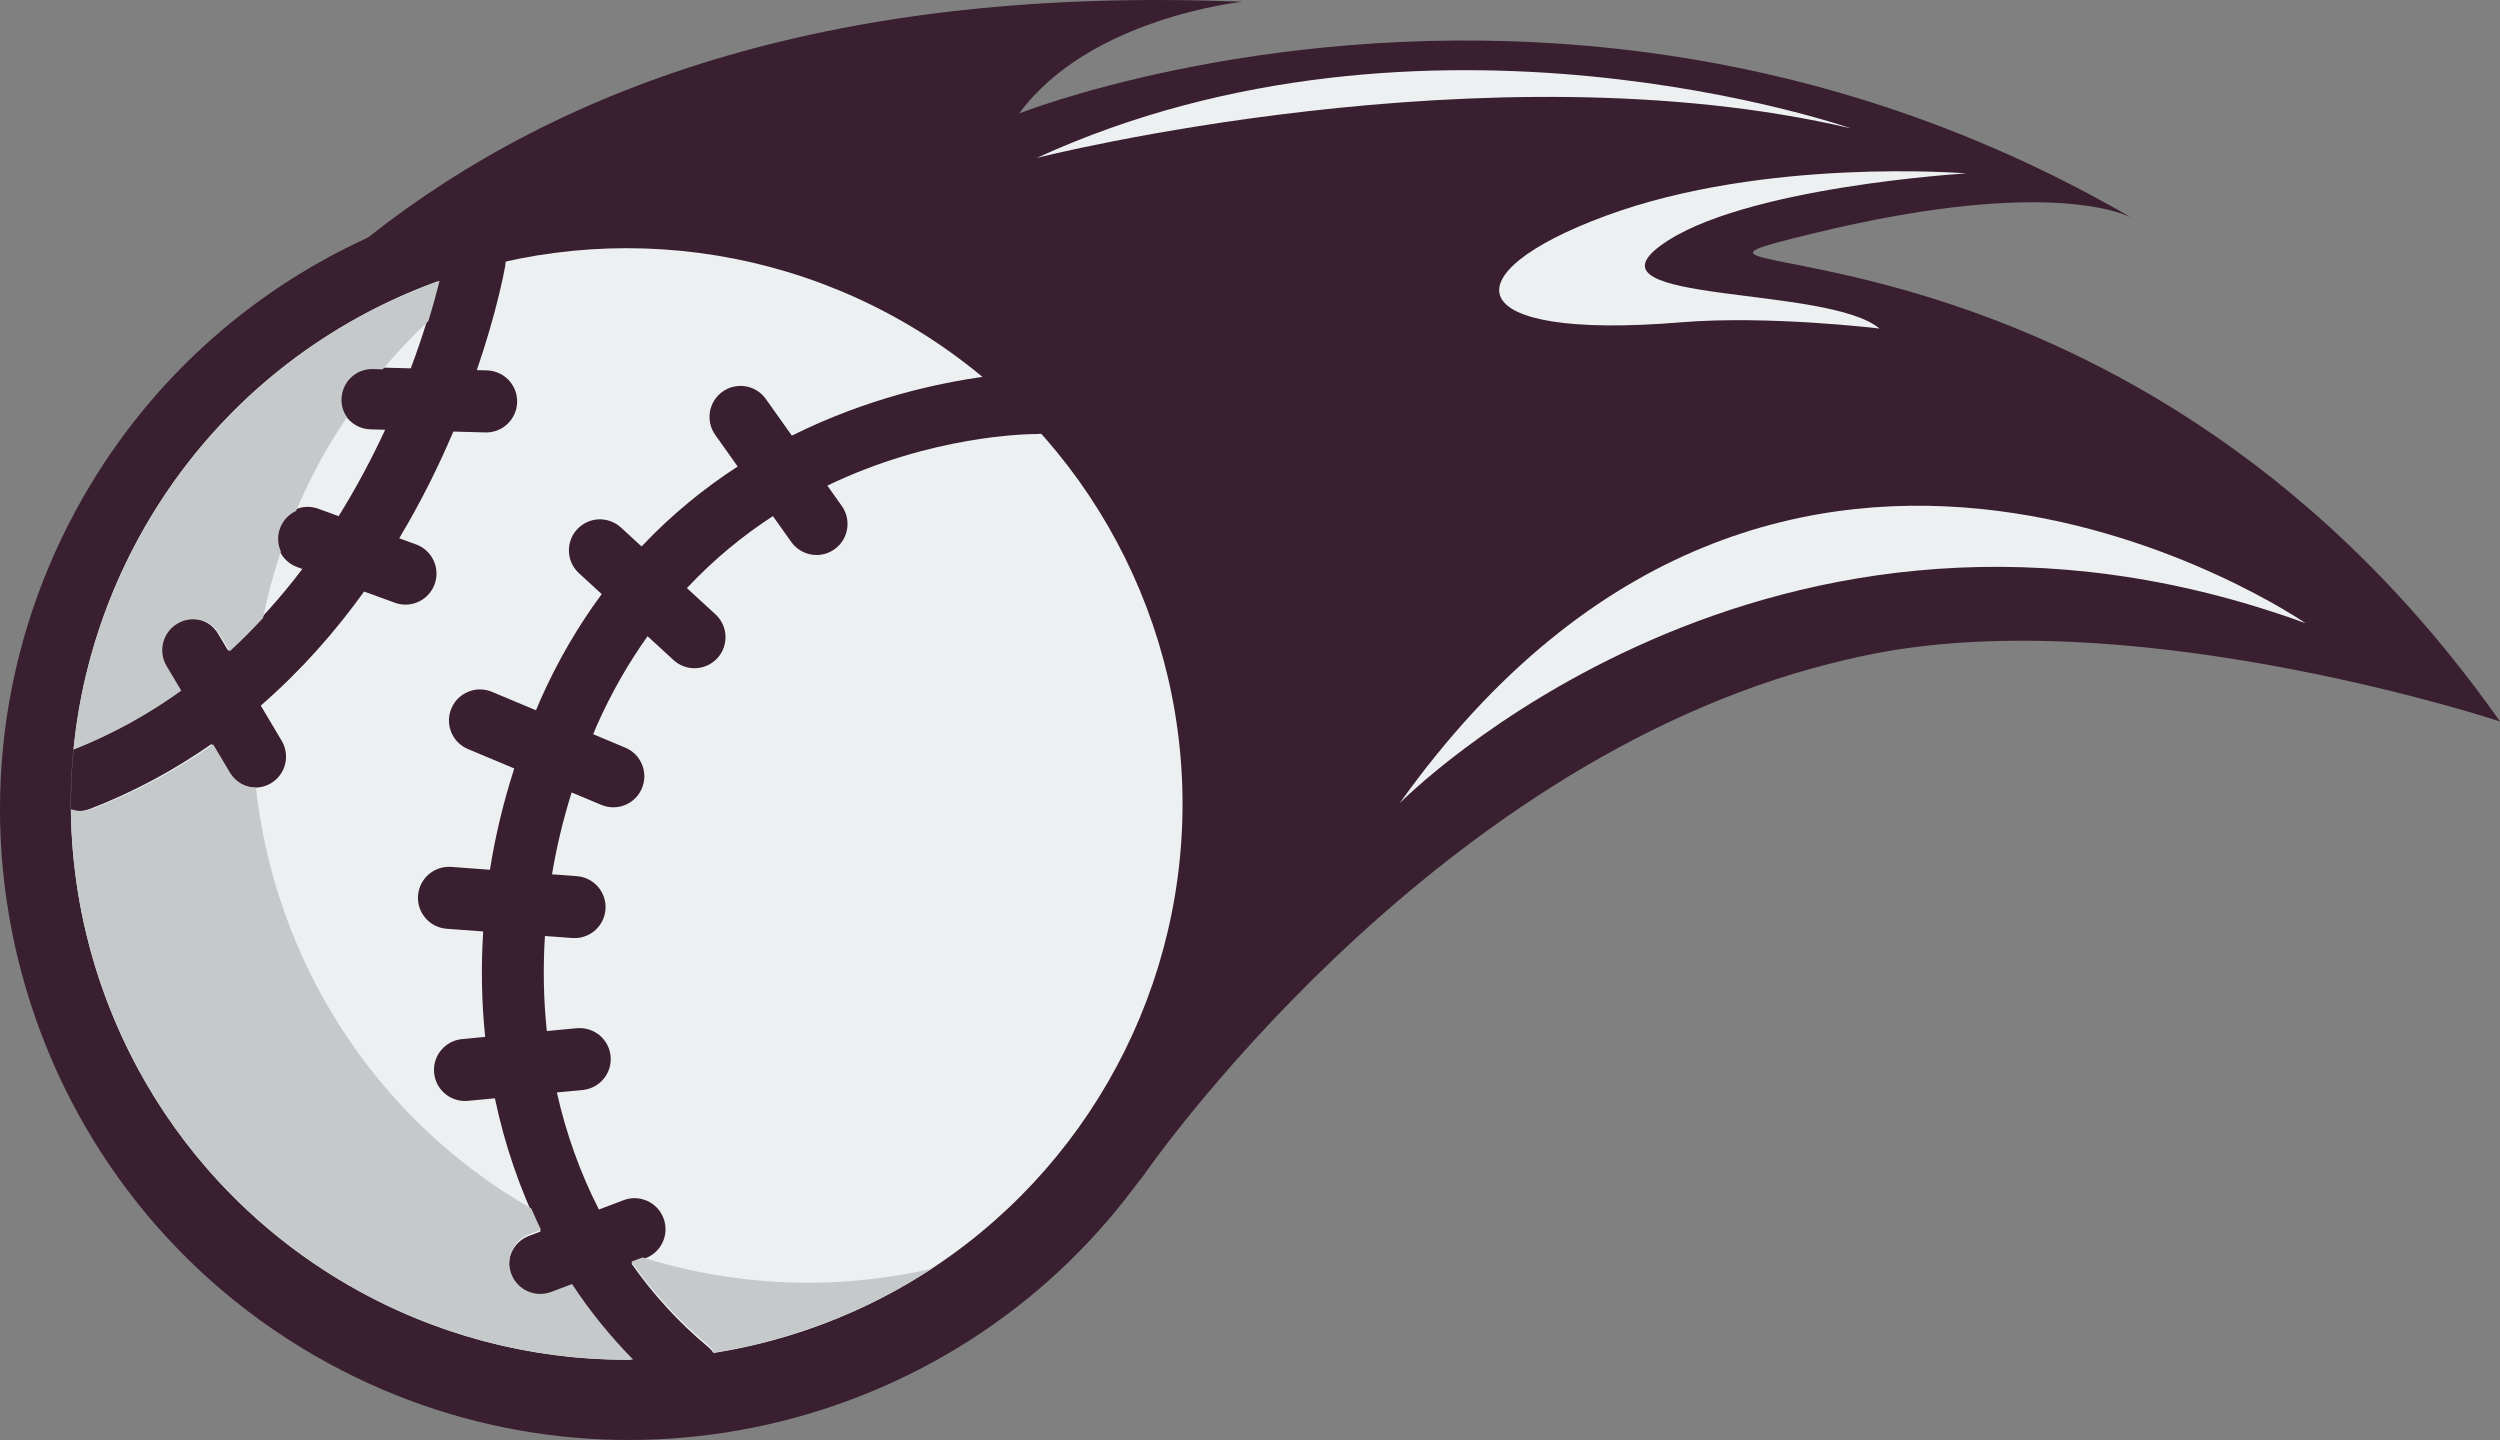 <svg version="1.1" id="图层_1" x="0px" y="0px" width="184.27px" height="106.139px" viewBox="0 0 184.27 106.139" enable-background="new 0 0 184.27 106.139" xml:space="preserve" xmlns="http://www.w3.org/2000/svg" xmlns:xlink="http://www.w3.org/1999/xlink" xmlns:xml="http://www.w3.org/XML/1998/namespace">
  <rect x="0" y="0" width="184.27" height="106.139" fill="#808080" stroke="none"/>
  <path fill="#391F30" d="M133.659,17.202c17.94-4.371,23.46-1.15,23.46-1.15c-14.455-8.399-28.865-11.844-41.483-12.783
	C92.316,1.532,75.122,8.362,75.122,8.362C80.297,1.29,91.585,0.13,91.585,0.13C61.933-1.063,41.548,6.101,27.111,17.517
	C18.284,21.542,10.64,28.349,5.652,37.504c-12.25,22.48-3.925,50.735,18.556,62.983c20.517,11.18,45.835,5.219,59.415-12.995
	l0.627-0.798c0,0,20.763-30.279,50.747-37.806c1.368-0.343,2.747-0.654,4.15-0.894c19.425-3.314,45.122,5.182,45.122,5.182
	C155.915,12.935,115.719,21.571,133.659,17.202z" class="color c1"/>
  <circle fill="#ECF0F1" cx="46.194" cy="59.262" r="40.968" class="color c2"/>
  <path fill="#391F30" d="M46.543,93.131l1.032-0.389c1.182-0.444,1.778-1.764,1.333-2.945c-0.446-1.183-1.766-1.782-2.946-1.333
	l-1.818,0.686c-1.379-2.694-2.418-5.594-3.099-8.629l1.9-0.18c1.257-0.12,2.181-1.235,2.061-2.492
	c-0.117-1.258-1.229-2.17-2.49-2.062l-2.211,0.209c-0.242-2.293-0.288-4.638-0.14-7.006l2.016,0.149
	c0.058,0.005,0.113,0.006,0.171,0.006c1.186,0,2.189-0.916,2.277-2.117c0.094-1.26-0.853-2.355-2.111-2.448l-1.832-0.136
	c0.339-2.015,0.82-4.031,1.448-6.035l2.19,0.917c0.289,0.121,0.588,0.179,0.882,0.179c0.895,0,1.743-0.528,2.11-1.405
	c0.486-1.166-0.063-2.506-1.228-2.992l-2.367-0.991c0.088-0.207,0.17-0.415,0.262-0.622c1.097-2.478,2.367-4.66,3.749-6.6
	l1.912,1.755c0.439,0.404,0.993,0.604,1.546,0.604c0.618,0,1.233-0.25,1.685-0.742c0.854-0.929,0.792-2.376-0.138-3.229
	l-2.107-1.935c2.011-2.149,4.164-3.894,6.34-5.306l1.351,1.902c0.446,0.628,1.151,0.964,1.866,0.964c0.458,0,0.92-0.137,1.32-0.424
	c1.03-0.73,1.272-2.157,0.541-3.188l-1.068-1.504c7.688-3.693,14.681-3.8,15.396-3.8c0.01,0,0.021,0,0.029,0c0.005,0,0.01,0,0.015,0
	c0.174,0,0.343-0.024,0.506-0.061c-1.33-1.495-2.767-2.892-4.299-4.179c-3.409,0.462-8.702,1.584-14.26,4.359l-1.92-2.704
	c-0.731-1.029-2.159-1.272-3.188-0.54c-1.029,0.73-1.271,2.158-0.541,3.188l1.655,2.33c-2.435,1.578-4.841,3.517-7.085,5.894
	l-1.522-1.398c-0.931-0.853-2.376-0.793-3.231,0.139c-0.854,0.93-0.792,2.376,0.138,3.23l1.678,1.54
	c-1.691,2.285-3.233,4.886-4.547,7.855c-0.104,0.235-0.198,0.472-0.298,0.708l-3.246-1.358c-1.165-0.49-2.504,0.062-2.991,1.226
	c-0.488,1.166,0.061,2.506,1.226,2.992l3.41,1.428c-0.798,2.475-1.398,4.973-1.794,7.467l-2.851-0.212
	c-1.258-0.09-2.354,0.853-2.448,2.112c-0.094,1.259,0.853,2.354,2.111,2.449l2.691,0.199c-0.165,2.623-0.119,5.226,0.147,7.772
	l-1.702,0.161c-1.258,0.12-2.181,1.235-2.062,2.492c0.111,1.184,1.107,2.07,2.273,2.07c0.071,0,0.145-0.004,0.218-0.009l1.989-0.188
	c0.725,3.442,1.853,6.742,3.374,9.817l-0.859,0.324c-1.181,0.444-1.778,1.763-1.333,2.945c0.346,0.917,1.216,1.48,2.14,1.48
	c0.269,0,0.541-0.048,0.807-0.147l1.547-0.583c1.317,2.009,2.838,3.876,4.527,5.596c0.238-0.007,0.478-0.012,0.716-0.019
	c0.35-0.011,0.7-0.014,1.05-0.033c0.77-0.041,1.532-0.107,2.29-0.191c0.193-0.021,0.385-0.049,0.577-0.073
	c0.46-0.057,0.915-0.134,1.37-0.206c-0.128-0.211-0.284-0.409-0.484-0.576C50.028,97.487,48.144,95.412,46.543,93.131z" class="color c1"/>
  <path fill="#391F30" d="M6.623,59.625c3.327-1.283,6.296-2.919,8.963-4.781l1.244,2.094c0.427,0.72,1.188,1.118,1.968,1.118
	c0.397,0,0.801-0.104,1.166-0.32c1.086-0.645,1.443-2.048,0.799-3.135l-1.542-2.594c2.986-2.594,5.503-5.468,7.617-8.408
	l2.265,0.827c0.259,0.095,0.522,0.14,0.784,0.14c0.933,0,1.809-0.575,2.147-1.504c0.432-1.186-0.178-2.499-1.364-2.933l-1.245-0.455
	c1.626-2.71,2.938-5.389,3.989-7.864l2.356,0.064c0.021,0.001,0.042,0.001,0.063,0.001c1.233,0,2.25-0.983,2.284-2.226
	c0.035-1.262-0.961-2.313-2.224-2.348l-0.747-0.02c1.461-4.264,2.021-7.277,2.088-7.656c0.03-0.172,0.036-0.341,0.028-0.508
	c-0.069,0.015-0.14,0.026-0.209,0.042c0.001-0.001,0.002-0.002,0.004-0.003c-0.024,0.006-0.049,0.013-0.073,0.019
	c-0.67,0.153-1.334,0.323-1.991,0.509c-0.002,0-0.005,0.001-0.008,0.002c-0.895,0.253-1.771,0.545-2.64,0.856
	c-0.367,1.477-1.02,3.808-2.066,6.609l-2.846-0.077c-1.274-0.047-2.313,0.961-2.348,2.225c-0.034,1.262,0.961,2.313,2.225,2.347
	l1.079,0.029c-0.948,2.048-2.082,4.205-3.43,6.371L23.467,37.5c-1.186-0.436-2.497,0.177-2.932,1.362
	c-0.432,1.188,0.178,2.5,1.364,2.934l0.387,0.142c-1.59,2.099-3.406,4.138-5.47,6.023l-0.742-1.249
	c-0.645-1.085-2.048-1.442-3.134-0.797c-1.086,0.645-1.443,2.048-0.798,3.134l1.085,1.826c-2.376,1.708-5.023,3.198-7.973,4.365
	c-0.144,1.47-0.206,2.94-0.19,4.407c0.236,0.081,0.482,0.133,0.736,0.133C6.075,59.781,6.354,59.729,6.623,59.625z" class="color c1"/>
  <path fill="#C5C9C9" d="M42.165,94.645c1.311,1.998,2.823,3.855,4.502,5.566c-6.788,0.086-13.69-1.495-20.076-4.975
	C6.723,84.41-0.607,59.527,10.219,39.66c5.012-9.198,13.04-15.696,22.183-18.961c-0.192,0.772-0.466,1.786-0.831,2.973
	c-1.181,1.106-2.302,2.292-3.358,3.551l-0.704-0.019c-1.269-0.047-2.304,0.957-2.338,2.215c-0.013,0.497,0.138,0.958,0.398,1.339
	c-0.693,1.036-1.361,2.099-1.969,3.215c-0.66,1.211-1.25,2.441-1.776,3.685c-0.53,0.246-0.967,0.694-1.185,1.286
	c-0.211,0.58-0.169,1.189,0.064,1.71c-0.541,1.622-0.987,3.258-1.316,4.906c-0.778,0.835-1.588,1.656-2.452,2.445l-0.739-1.244
	c-0.642-1.081-2.04-1.437-3.121-0.793c-1.082,0.642-1.438,2.04-0.794,3.121l1.081,1.819c-2.367,1.701-5.002,3.186-7.94,4.348
	c-0.143,1.464-0.205,2.928-0.189,4.389c0.235,0.081,0.48,0.133,0.733,0.133c0.273,0,0.551-0.052,0.819-0.154
	c3.313-1.278,6.271-2.907,8.926-4.763l1.239,2.086c0.416,0.701,1.151,1.09,1.91,1.107c1.394,12.568,8.569,24.288,20.306,31.029
	c0.23,0.521,0.456,1.047,0.708,1.558l-0.856,0.323c-1.176,0.442-1.771,1.755-1.328,2.933c0.344,0.914,1.211,1.475,2.131,1.475
	c0.268,0,0.539-0.048,0.803-0.146L42.165,94.645z M52.17,99.124c0.2,0.166,0.355,0.363,0.482,0.573
	c5.692-0.914,11.166-2.998,16.021-6.179c-6.921,1.579-14.269,1.369-21.308-0.836l-0.824,0.311
	C48.136,95.266,50.012,97.331,52.17,99.124z" class="color c3"/>
  <path fill="#ECF0F1" d="M103.171,59.199c0,0,27.21-27.668,66.77-13.263C169.939,45.938,131.525,19.413,103.171,59.199z" class="color c2"/>
  <path fill="#ECF0F1" d="M144.939,12.781c0,0-16.692,0.991-22.562,5.336c-5.812,4.303,12.348,2.896,16.158,6.099
	c0,0-8.174-0.992-14.634-0.459c-16.466,1.359-17.076-3.596-5.545-7.85C130.134,11.562,144.939,12.781,144.939,12.781z" class="color c2"/>
  <path fill="#ECF0F1" d="M136.441,9.466c0,0-31.326-10.976-60.023,2.173C76.418,11.639,109.726,3.179,136.441,9.466z" class="color c2"/>
</svg>